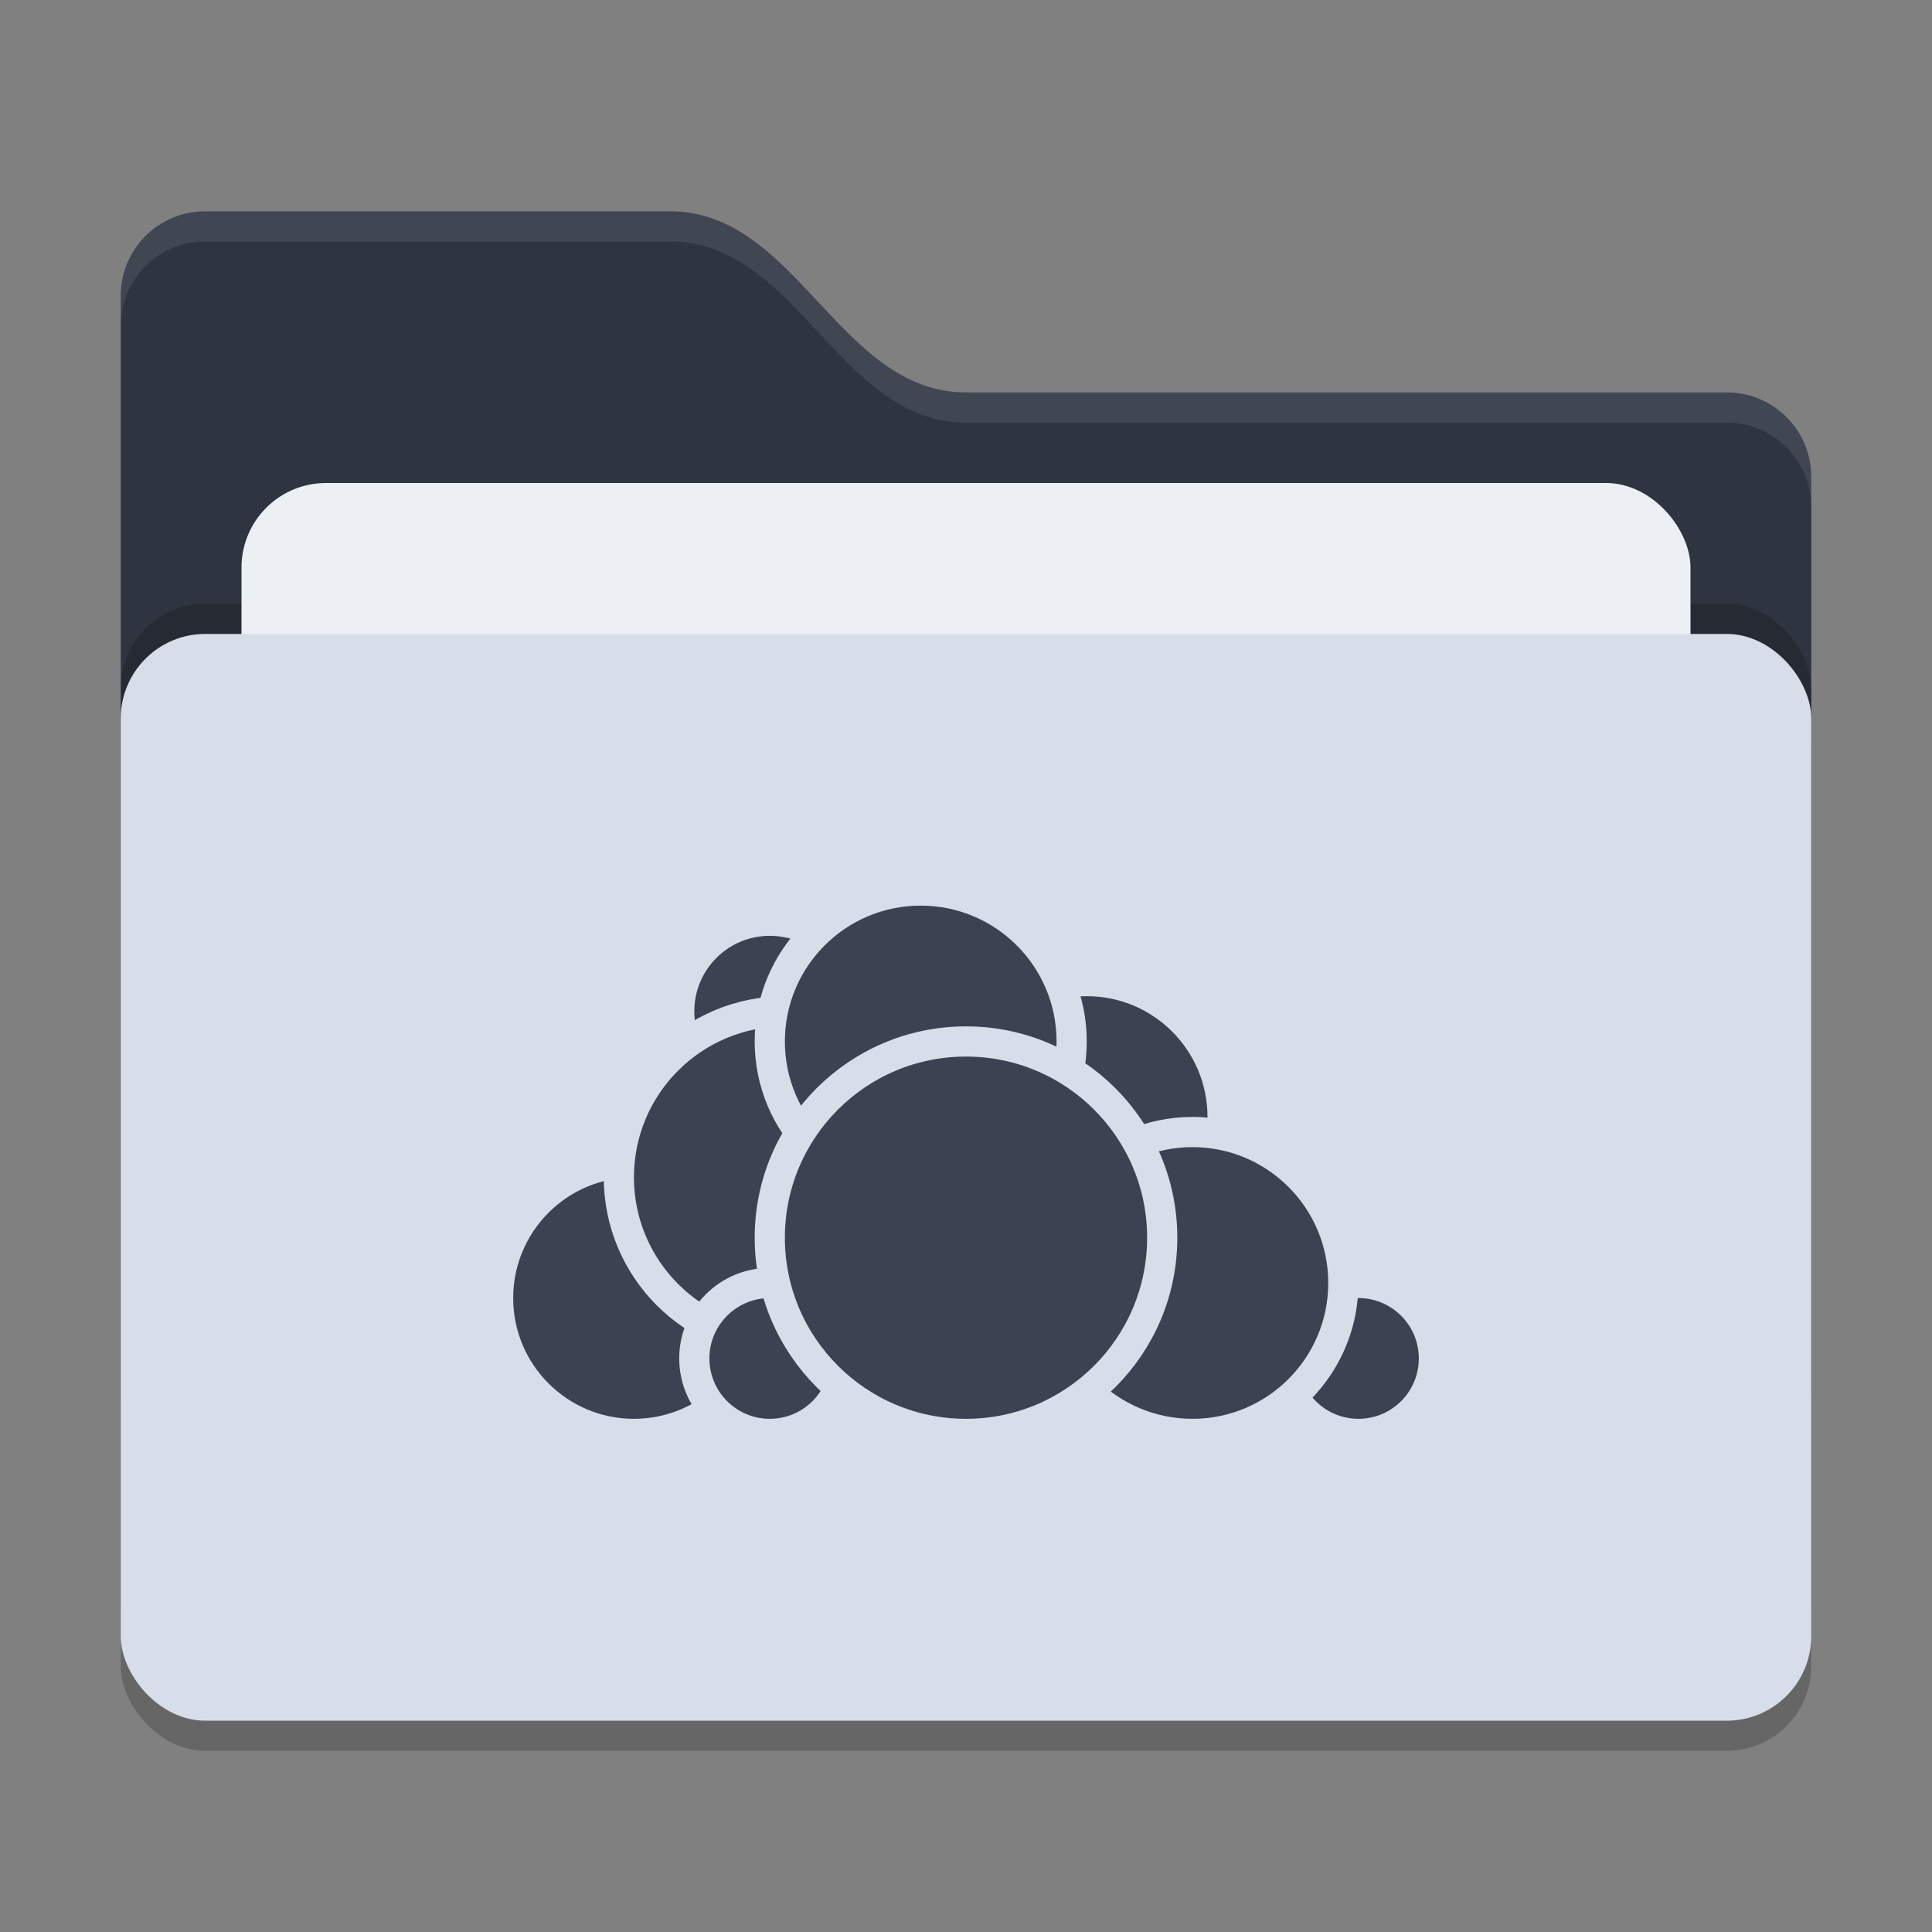 <svg xmlns="http://www.w3.org/2000/svg" width="64" height="64" version="1">
 <rect width="100%" height="100%" fill="#808080" stroke="none"/>
 <rect style="opacity:0.2" width="56" height="36" x="4" y="22" rx="2.8" ry="2.8"/>
 <path style="fill:#2e3440" d="M 4,46.2 C 4,47.751 5.249,49 6.8,49 H 57.2 C 58.751,49 60,47.751 60,46.2 V 15.8 C 60,14.249 58.751,13 57.2,13 H 32 C 27.8,13 26.4,7 22.2,7 H 6.8 C 5.249,7 4,8.249 4,9.8"/>
 <rect style="opacity:0.2" width="56" height="36" x="4" y="20" rx="2.8" ry="2.8"/>
 <rect style="fill:#eceff4" width="48" height="22" x="8" y="16" rx="2.8" ry="2.8"/>
 <rect style="fill:#d8dee9" width="56" height="36" x="4" y="21" rx="2.8" ry="2.8"/>
 <path style="opacity:0.1;fill:#eceff4" d="M 6.801,7 C 5.25,7 4,8.25 4,9.801 V 10.801 C 4,9.25 5.25,8 6.801,8 H 22.199 C 26.399,8 27.8,14 32,14 H 57.199 C 58.75,14 60,15.25 60,16.801 V 15.801 C 60,14.25 58.75,13 57.199,13 H 32 C 27.8,13 26.399,7 22.199,7 Z"/>
 <g>
  <circle style="fill:#3b4252;stroke:#d8dee9;stroke-linecap:round;stroke-linejoin:round" cx="36" cy="37" r="4.5"/>
  <circle style="fill:#3b4252;stroke:#d8dee9;stroke-linecap:round;stroke-linejoin:round" cx="45" cy="45" r="2.5"/>
  <circle style="fill:#3b4252;stroke:#d8dee9;stroke-linecap:round;stroke-linejoin:round" cx="39.5" cy="42.5" r="5"/>
  <circle style="fill:#3b4252;stroke:#d8dee9;stroke-linecap:round;stroke-linejoin:round" cx="21" cy="43" r="4.5"/>
  <circle style="fill:#3b4252;stroke:#d8dee9;stroke-linecap:round;stroke-linejoin:round" cx="25.5" cy="33.5" r="3"/>
  <circle style="fill:#3b4252;stroke:#d8dee9;stroke-linecap:round;stroke-linejoin:round" cx="26" cy="39" r="5.5"/>
  <circle style="fill:#3b4252;stroke:#d8dee9;stroke-linecap:round;stroke-linejoin:round" cx="25.5" cy="45" r="2.5"/>
  <circle style="fill:#3b4252;stroke:#d8dee9;stroke-linecap:round;stroke-linejoin:round" cx="30.5" cy="34.5" r="5"/>
  <circle style="fill:#3b4252;stroke:#d8dee9;stroke-linecap:round;stroke-linejoin:round" cx="32" cy="41" r="6.5"/>
 </g>
</svg>
